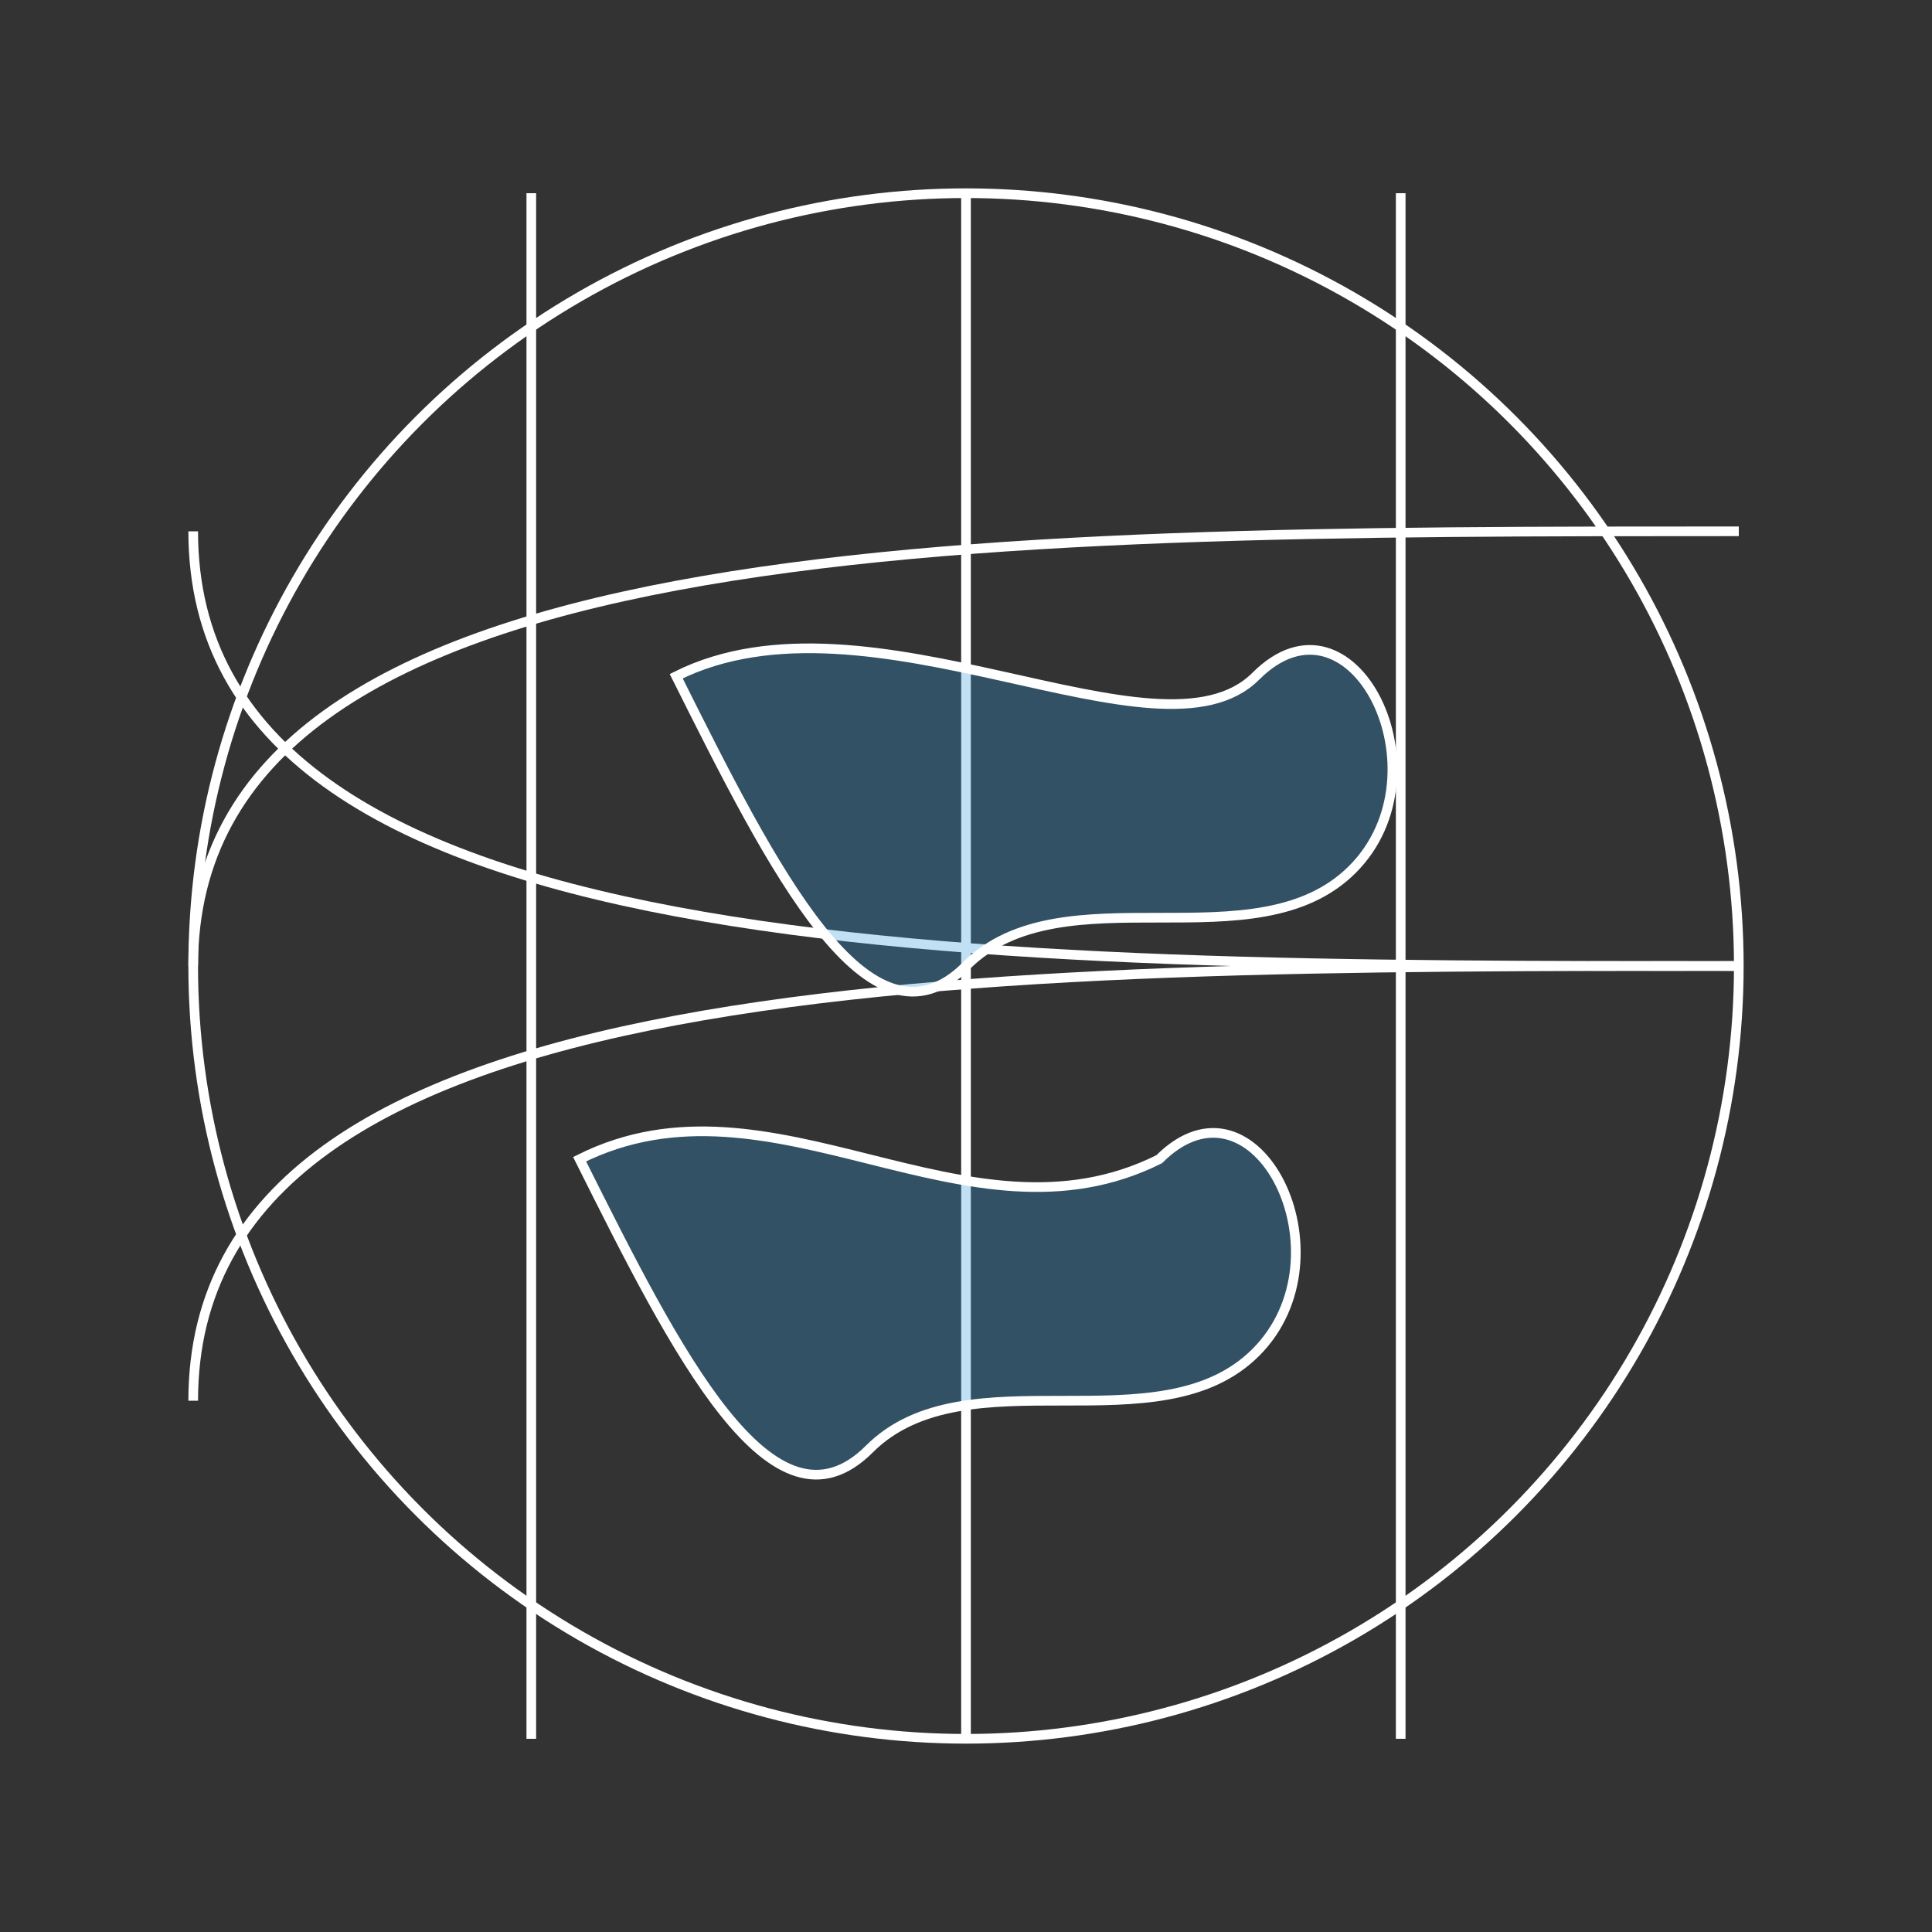 <?xml version="1.0" encoding="UTF-8"?>
<svg width="200px" height="200px" viewBox="0 0 200 200" version="1.1" xmlns="http://www.w3.org/2000/svg">
    <rect x="0" y="0" width="200" height="200" fill="#333333" stroke="none"/>
    <g id="globe" fill="none" stroke="#FFFFFF" stroke-width="1">
        <!-- Equator -->
        <circle cx="100" cy="100" r="80" />
        
        <!-- Latitude lines -->
        <path d="M20,100 C20,55 100,55 180,55" />
        <path d="M20,145 C20,100 100,100 180,100" />
        <path d="M20,55 C20,100 100,100 180,100" />
        
        <!-- Longitude lines -->
        <path d="M100,20 L100,180" />
        <path d="M55,20 C55,20 55,100 55,180" />
        <path d="M145,20 C145,20 145,100 145,180" />
        
        <!-- Continents (simplified) -->
        <path fill="#3498db" fill-opacity="0.3" d="M70,70 C90,60 120,80 130,70 C140,60 150,80 140,90 C130,100 110,90 100,100 C90,110 80,90 70,70 Z" />
        <path fill="#3498db" fill-opacity="0.3" d="M60,120 C80,110 100,130 120,120 C130,110 140,130 130,140 C120,150 100,140 90,150 C80,160 70,140 60,120 Z" />
    </g>
</svg>
